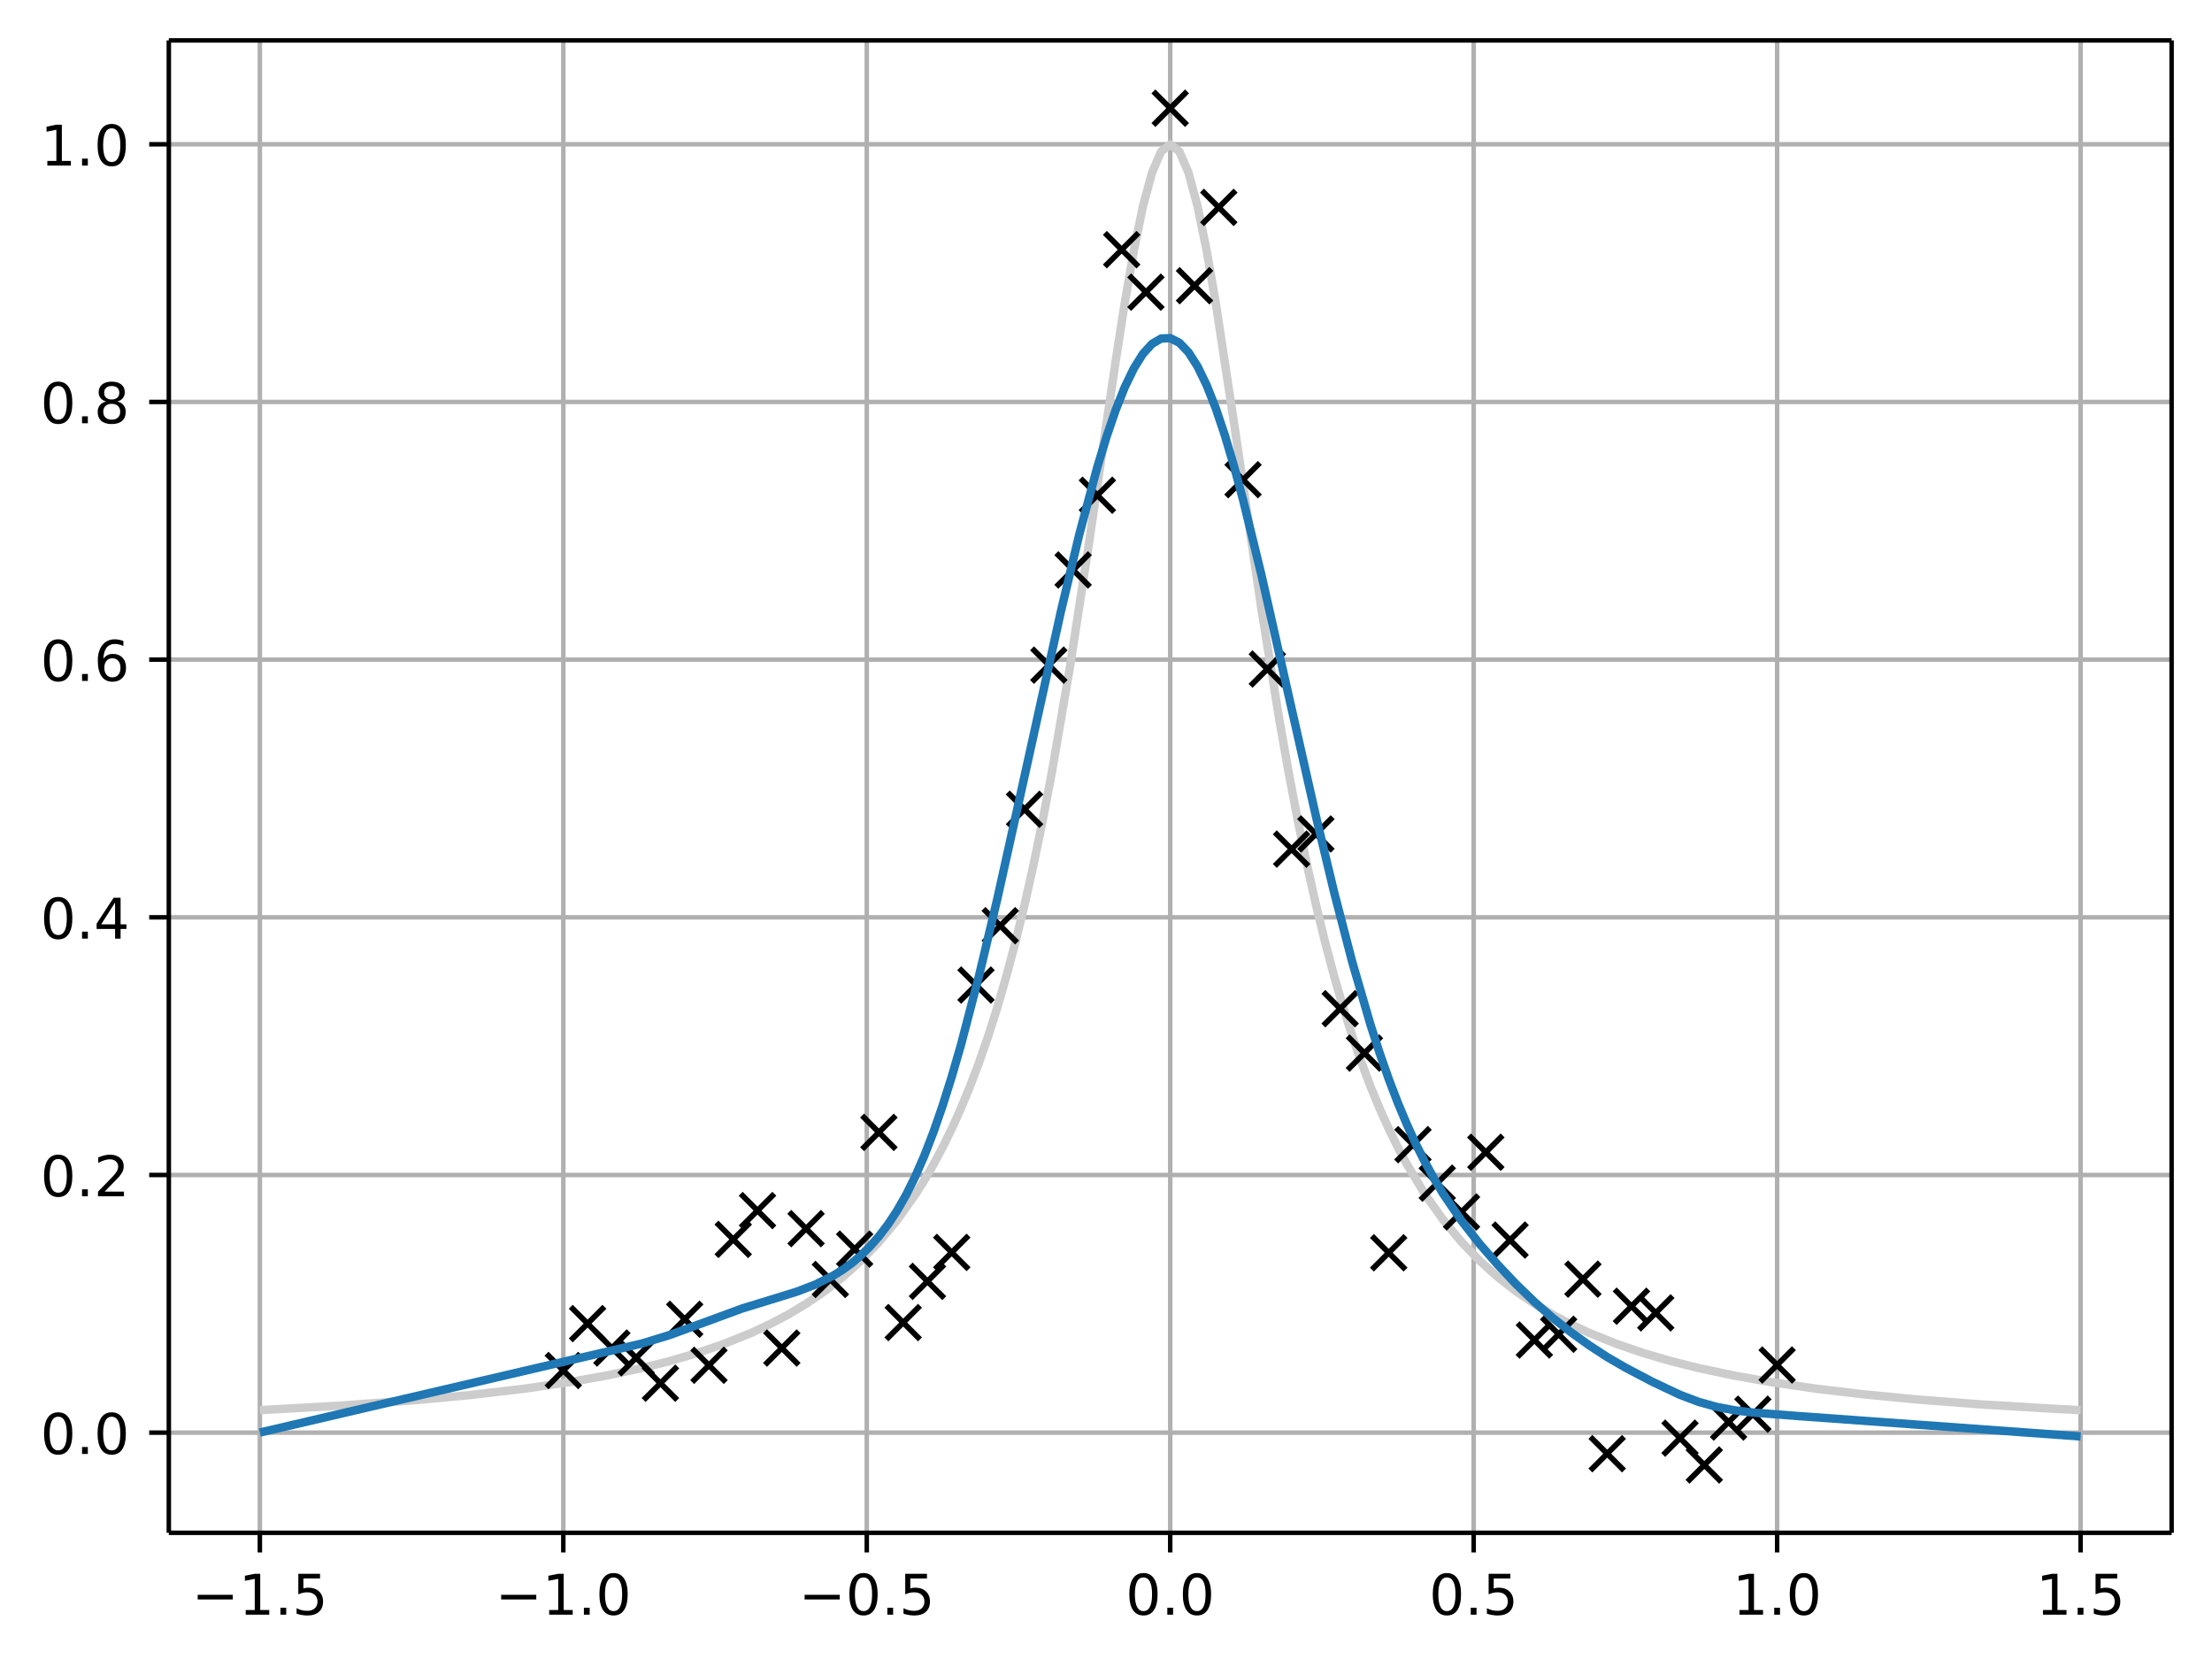 <svg height="396.254" viewBox="0 0 394.423 297.19" width="525.898" xmlns="http://www.w3.org/2000/svg" xmlns:xlink="http://www.w3.org/1999/xlink"><defs><style>*{stroke-linecap:butt;stroke-linejoin:round}</style></defs><g id="figure_1"><path d="M0 297.19h394.423V0H0z" fill="none" id="patch_1"/><g id="axes_1"><path d="M30.103 273.312h357.12V7.2H30.103z" fill="none" id="patch_2"/><g id="matplotlib.axis_1"><g id="xtick_1"><path clip-path="url(#p5fba954d33)" d="M46.336 273.312V7.2" fill="none" stroke="#b0b0b0" stroke-linecap="square" stroke-width=".8" id="line2d_1"/><g id="line2d_2"><defs><path d="M0 0v3.5" id="m64e062c3a2" stroke="#000" stroke-width=".8"/></defs><use x="46.336" xlink:href="#m64e062c3a2" y="273.312" stroke="#000" stroke-width=".8"/></g><g id="text_1"><defs><path d="M10.594 35.5h62.593v-8.297H10.594z" id="DejaVuSans-8722"/><path d="M12.406 8.297h16.11v55.625l-17.532-3.516v8.985l17.438 3.515h9.86V8.296H54.39V0H12.406z" id="DejaVuSans-49"/><path d="M10.688 12.406H21V0H10.687z" id="DejaVuSans-46"/><path d="M10.797 72.906h38.719v-8.312H19.828v-17.86q2.14.735 4.281 1.094 2.157.36 4.313.36 12.203 0 19.328-6.688 7.14-6.688 7.14-18.11 0-11.765-7.328-18.296-7.328-6.516-20.656-6.516-4.593 0-9.36.781-4.75.782-9.827 2.344v9.922q4.39-2.39 9.078-3.563 4.687-1.171 9.906-1.171 8.453 0 13.375 4.437 4.938 4.438 4.938 12.063 0 7.609-4.938 12.047-4.922 4.453-13.375 4.453-3.953 0-7.89-.875-3.922-.875-8.016-2.735z" id="DejaVuSans-53"/></defs><g transform="matrix(.1 0 0 -.1 34.194 287.91)"><use xlink:href="#DejaVuSans-8722"/><use x="83.789" xlink:href="#DejaVuSans-49"/><use x="147.412" xlink:href="#DejaVuSans-46"/><use x="179.199" xlink:href="#DejaVuSans-53"/></g></g></g><g id="xtick_2"><path clip-path="url(#p5fba954d33)" d="M100.445 273.312V7.2" fill="none" stroke="#b0b0b0" stroke-linecap="square" stroke-width=".8" id="line2d_3"/><use x="100.445" xlink:href="#m64e062c3a2" y="273.312" stroke="#000" stroke-width=".8" id="line2d_4"/><g id="text_2"><defs><path d="M31.781 66.406q-7.61 0-11.453-7.5Q16.5 51.422 16.5 36.375q0-14.984 3.828-22.484 3.844-7.5 11.453-7.5 7.672 0 11.5 7.5 3.844 7.5 3.844 22.484 0 15.047-3.844 22.531-3.828 7.5-11.5 7.5zm0 7.813q12.266 0 18.735-9.703 6.468-9.688 6.468-28.141 0-18.406-6.468-28.11-6.47-9.687-18.735-9.687-12.25 0-18.718 9.688-6.47 9.703-6.47 28.109 0 18.453 6.47 28.14Q19.53 74.22 31.78 74.22z" id="DejaVuSans-48"/></defs><g transform="matrix(.1 0 0 -.1 88.304 287.91)"><use xlink:href="#DejaVuSans-8722"/><use x="83.789" xlink:href="#DejaVuSans-49"/><use x="147.412" xlink:href="#DejaVuSans-46"/><use x="179.199" xlink:href="#DejaVuSans-48"/></g></g></g><g id="xtick_3"><path clip-path="url(#p5fba954d33)" d="M154.554 273.312V7.2" fill="none" stroke="#b0b0b0" stroke-linecap="square" stroke-width=".8" id="line2d_5"/><use x="154.554" xlink:href="#m64e062c3a2" y="273.312" stroke="#000" stroke-width=".8" id="line2d_6"/><g transform="matrix(.1 0 0 -.1 142.413 287.91)" id="text_3"><use xlink:href="#DejaVuSans-8722"/><use x="83.789" xlink:href="#DejaVuSans-48"/><use x="147.412" xlink:href="#DejaVuSans-46"/><use x="179.199" xlink:href="#DejaVuSans-53"/></g></g><g id="xtick_4"><path clip-path="url(#p5fba954d33)" d="M208.663 273.312V7.2" fill="none" stroke="#b0b0b0" stroke-linecap="square" stroke-width=".8" id="line2d_7"/><use x="208.663" xlink:href="#m64e062c3a2" y="273.312" stroke="#000" stroke-width=".8" id="line2d_8"/><g transform="matrix(.1 0 0 -.1 200.712 287.91)" id="text_4"><use xlink:href="#DejaVuSans-48"/><use x="63.623" xlink:href="#DejaVuSans-46"/><use x="95.41" xlink:href="#DejaVuSans-48"/></g></g><g id="xtick_5"><path clip-path="url(#p5fba954d33)" d="M262.772 273.312V7.2" fill="none" stroke="#b0b0b0" stroke-linecap="square" stroke-width=".8" id="line2d_9"/><use x="262.772" xlink:href="#m64e062c3a2" y="273.312" stroke="#000" stroke-width=".8" id="line2d_10"/><g transform="matrix(.1 0 0 -.1 254.82 287.91)" id="text_5"><use xlink:href="#DejaVuSans-48"/><use x="63.623" xlink:href="#DejaVuSans-46"/><use x="95.41" xlink:href="#DejaVuSans-53"/></g></g><g id="xtick_6"><path clip-path="url(#p5fba954d33)" d="M316.881 273.312V7.2" fill="none" stroke="#b0b0b0" stroke-linecap="square" stroke-width=".8" id="line2d_11"/><use x="316.881" xlink:href="#m64e062c3a2" y="273.312" stroke="#000" stroke-width=".8" id="line2d_12"/><g transform="matrix(.1 0 0 -.1 308.93 287.91)" id="text_6"><use xlink:href="#DejaVuSans-49"/><use x="63.623" xlink:href="#DejaVuSans-46"/><use x="95.41" xlink:href="#DejaVuSans-48"/></g></g><g id="xtick_7"><path clip-path="url(#p5fba954d33)" d="M370.99 273.312V7.2" fill="none" stroke="#b0b0b0" stroke-linecap="square" stroke-width=".8" id="line2d_13"/><use x="370.99" xlink:href="#m64e062c3a2" y="273.312" stroke="#000" stroke-width=".8" id="line2d_14"/><g transform="matrix(.1 0 0 -.1 363.039 287.91)" id="text_7"><use xlink:href="#DejaVuSans-49"/><use x="63.623" xlink:href="#DejaVuSans-46"/><use x="95.41" xlink:href="#DejaVuSans-53"/></g></g></g><g id="matplotlib.axis_2"><g id="ytick_1"><path clip-path="url(#p5fba954d33)" d="M30.103 255.45h357.12" fill="none" stroke="#b0b0b0" stroke-linecap="square" stroke-width=".8" id="line2d_15"/><g id="line2d_16"><defs><path d="M0 0h-3.5" id="m11ed75d0e6" stroke="#000" stroke-width=".8"/></defs><use x="30.103" xlink:href="#m11ed75d0e6" y="255.45" stroke="#000" stroke-width=".8"/></g><g transform="matrix(.1 0 0 -.1 7.2 259.25)" id="text_8"><use xlink:href="#DejaVuSans-48"/><use x="63.623" xlink:href="#DejaVuSans-46"/><use x="95.41" xlink:href="#DejaVuSans-48"/></g></g><g id="ytick_2"><path clip-path="url(#p5fba954d33)" d="M30.103 209.505h357.12" fill="none" stroke="#b0b0b0" stroke-linecap="square" stroke-width=".8" id="line2d_17"/><use x="30.103" xlink:href="#m11ed75d0e6" y="209.505" stroke="#000" stroke-width=".8" id="line2d_18"/><g id="text_9"><defs><path d="M19.188 8.297h34.421V0H7.33v8.297q5.609 5.812 15.296 15.594 9.703 9.797 12.188 12.64 4.734 5.313 6.609 9 1.89 3.688 1.89 7.25 0 5.813-4.078 9.469-4.078 3.672-10.625 3.672-4.64 0-9.797-1.61-5.14-1.609-11-4.89v9.969Q13.767 71.78 18.938 73q5.188 1.219 9.485 1.219 11.328 0 18.062-5.672 6.735-5.656 6.735-15.125 0-4.5-1.688-8.531-1.672-4.016-6.125-9.485-1.218-1.422-7.765-8.187-6.532-6.766-18.453-18.922z" id="DejaVuSans-50"/></defs><g transform="matrix(.1 0 0 -.1 7.2 213.304)"><use xlink:href="#DejaVuSans-48"/><use x="63.623" xlink:href="#DejaVuSans-46"/><use x="95.41" xlink:href="#DejaVuSans-50"/></g></g></g><g id="ytick_3"><path clip-path="url(#p5fba954d33)" d="M30.103 163.56h357.12" fill="none" stroke="#b0b0b0" stroke-linecap="square" stroke-width=".8" id="line2d_19"/><use x="30.103" xlink:href="#m11ed75d0e6" y="163.56" stroke="#000" stroke-width=".8" id="line2d_20"/><g id="text_10"><defs><path d="M37.797 64.313L12.89 25.39h24.906zm-2.594 8.593H47.61V25.391h10.407v-8.203H47.609V0h-9.812v17.188H4.89v9.515z" id="DejaVuSans-52"/></defs><g transform="matrix(.1 0 0 -.1 7.2 167.36)"><use xlink:href="#DejaVuSans-48"/><use x="63.623" xlink:href="#DejaVuSans-46"/><use x="95.41" xlink:href="#DejaVuSans-52"/></g></g></g><g id="ytick_4"><path clip-path="url(#p5fba954d33)" d="M30.103 117.615h357.12" fill="none" stroke="#b0b0b0" stroke-linecap="square" stroke-width=".8" id="line2d_21"/><use x="30.103" xlink:href="#m11ed75d0e6" y="117.615" stroke="#000" stroke-width=".8" id="line2d_22"/><g id="text_11"><defs><path d="M33.016 40.375q-6.641 0-10.532-4.547-3.875-4.531-3.875-12.437 0-7.86 3.875-12.438 3.891-4.562 10.532-4.562 6.64 0 10.515 4.562 3.875 4.578 3.875 12.438 0 7.906-3.875 12.437-3.875 4.547-10.515 4.547zm19.578 30.922v-8.984q-3.719 1.75-7.5 2.671-3.782.938-7.5.938-9.766 0-14.922-6.594-5.14-6.594-5.875-19.922 2.875 4.25 7.219 6.516 4.359 2.266 9.578 2.266 10.984 0 17.36-6.672 6.374-6.657 6.374-18.125 0-11.235-6.64-18.032-6.641-6.78-17.672-6.78-12.657 0-19.344 9.687-6.688 9.703-6.688 28.109 0 17.281 8.204 27.563 8.203 10.28 22.015 10.28 3.719 0 7.5-.734t7.89-2.187z" id="DejaVuSans-54"/></defs><g transform="matrix(.1 0 0 -.1 7.2 121.414)"><use xlink:href="#DejaVuSans-48"/><use x="63.623" xlink:href="#DejaVuSans-46"/><use x="95.41" xlink:href="#DejaVuSans-54"/></g></g></g><g id="ytick_5"><path clip-path="url(#p5fba954d33)" d="M30.103 71.67h357.12" fill="none" stroke="#b0b0b0" stroke-linecap="square" stroke-width=".8" id="line2d_23"/><use x="30.103" xlink:href="#m11ed75d0e6" y="71.67" stroke="#000" stroke-width=".8" id="line2d_24"/><g id="text_12"><defs><path d="M31.781 34.625q-7.031 0-11.062-3.766-4.016-3.765-4.016-10.343 0-6.594 4.016-10.36Q24.75 6.391 31.78 6.391q7.032 0 11.078 3.78 4.063 3.798 4.063 10.345 0 6.578-4.031 10.343-4.016 3.766-11.11 3.766zm-9.86 4.188q-6.343 1.562-9.89 5.906Q8.5 49.079 8.5 55.329q0 8.733 6.219 13.812 6.234 5.078 17.062 5.078 10.89 0 17.094-5.078 6.203-5.079 6.203-13.813 0-6.25-3.547-10.61-3.531-4.343-9.828-5.906 7.125-1.656 11.094-6.5 3.984-4.828 3.984-11.796 0-10.61-6.468-16.282-6.47-5.656-18.532-5.656-12.047 0-18.531 5.656-6.469 5.672-6.469 16.282 0 6.968 4 11.797 4.016 4.843 11.14 6.5zM18.314 54.39q0-5.657 3.53-8.828 3.548-3.172 9.938-3.172 6.36 0 9.938 3.172 3.593 3.171 3.593 8.828 0 5.672-3.593 8.843-3.578 3.172-9.938 3.172-6.39 0-9.937-3.172-3.532-3.172-3.532-8.843z" id="DejaVuSans-56"/></defs><g transform="matrix(.1 0 0 -.1 7.2 75.469)"><use xlink:href="#DejaVuSans-48"/><use x="63.623" xlink:href="#DejaVuSans-46"/><use x="95.41" xlink:href="#DejaVuSans-56"/></g></g></g><g id="ytick_6"><path clip-path="url(#p5fba954d33)" d="M30.103 25.725h357.12" fill="none" stroke="#b0b0b0" stroke-linecap="square" stroke-width=".8" id="line2d_25"/><use x="30.103" xlink:href="#m11ed75d0e6" y="25.725" stroke="#000" stroke-width=".8" id="line2d_26"/><g transform="matrix(.1 0 0 -.1 7.2 29.524)" id="text_13"><use xlink:href="#DejaVuSans-49"/><use x="63.623" xlink:href="#DejaVuSans-46"/><use x="95.41" xlink:href="#DejaVuSans-48"/></g></g></g><path clip-path="url(#p5fba954d33)" d="M46.336 251.437l14.61-.815 12.985-.951 9.74-.909 9.74-1.137 8.116-1.183 6.493-1.147 6.493-1.376 4.87-1.22 4.87-1.42 4.87-1.666 4.87-1.968 3.246-1.516 3.247-1.711 3.246-1.94 3.247-2.21 3.246-2.529 3.247-2.909 3.246-3.363 3.247-3.91 3.246-4.57 1.624-2.576 1.623-2.795 1.623-3.04 1.624-3.306 1.623-3.603 1.623-3.93 1.623-4.288 1.624-4.684 1.623-5.116 1.623-5.59 1.623-6.102 1.624-6.657 1.623-7.246 1.623-7.867 1.624-8.507 3.246-18.92 3.247-21.129 4.87-33.22 1.623-10.364 1.623-9.354 1.623-7.899 1.624-6.014 1.623-3.77 1.623-1.285 1.623 1.285 1.624 3.77 1.623 6.014 1.623 7.899 1.623 9.354 3.247 21.315 4.87 33.064 3.246 20.104 1.624 9.15 1.623 8.507 1.623 7.867 1.623 7.246 1.624 6.657 1.623 6.102 1.623 5.59 1.624 5.116 1.623 4.684 1.623 4.288 1.623 3.93 1.624 3.603 1.623 3.307 1.623 3.039 3.247 5.371 3.246 4.57 3.247 3.91 3.246 3.363 3.247 2.909 3.246 2.529 3.247 2.21 3.247 1.94 3.246 1.711 3.247 1.516 4.87 1.968 4.87 1.665 4.87 1.42 4.869 1.221 6.493 1.376 6.493 1.147 8.116 1.183 8.117.966 9.74.942 11.362.874 12.987.783 4.87.247" fill="none" stroke="#ccc" stroke-linecap="square" stroke-width="1.5" id="line2d_27"/><g id="line2d_28"><defs><path d="M-3 3l6-6m-6 0l6 6" id="m3f7bf991c3" stroke="#000"/></defs><g clip-path="url(#p5fba954d33)" stroke="#000"><use x="100.445" xlink:href="#m3f7bf991c3" y="244.372"/><use x="104.774" xlink:href="#m3f7bf991c3" y="236.007"/><use x="109.102" xlink:href="#m3f7bf991c3" y="240.362"/><use x="113.431" xlink:href="#m3f7bf991c3" y="242.105"/><use x="117.76" xlink:href="#m3f7bf991c3" y="246.634"/><use x="122.089" xlink:href="#m3f7bf991c3" y="235.234"/><use x="126.417" xlink:href="#m3f7bf991c3" y="243.439"/><use x="130.746" xlink:href="#m3f7bf991c3" y="220.994"/><use x="135.075" xlink:href="#m3f7bf991c3" y="215.857"/><use x="139.403" xlink:href="#m3f7bf991c3" y="240.367"/><use x="143.732" xlink:href="#m3f7bf991c3" y="219.074"/><use x="148.061" xlink:href="#m3f7bf991c3" y="228.136"/><use x="152.39" xlink:href="#m3f7bf991c3" y="222.72"/><use x="156.718" xlink:href="#m3f7bf991c3" y="201.913"/><use x="161.047" xlink:href="#m3f7bf991c3" y="235.822"/><use x="165.376" xlink:href="#m3f7bf991c3" y="228.474"/><use x="169.705" xlink:href="#m3f7bf991c3" y="223.313"/><use x="174.033" xlink:href="#m3f7bf991c3" y="175.638"/><use x="178.362" xlink:href="#m3f7bf991c3" y="165.06"/><use x="182.691" xlink:href="#m3f7bf991c3" y="144.3"/><use x="187.019" xlink:href="#m3f7bf991c3" y="118.597"/><use x="191.348" xlink:href="#m3f7bf991c3" y="101.629"/><use x="195.677" xlink:href="#m3f7bf991c3" y="88.304"/><use x="200.006" xlink:href="#m3f7bf991c3" y="44.522"/><use x="204.334" xlink:href="#m3f7bf991c3" y="52.099"/><use x="208.663" xlink:href="#m3f7bf991c3" y="19.296"/><use x="212.992" xlink:href="#m3f7bf991c3" y="50.946"/><use x="217.321" xlink:href="#m3f7bf991c3" y="36.981"/><use x="221.649" xlink:href="#m3f7bf991c3" y="85.531"/><use x="225.978" xlink:href="#m3f7bf991c3" y="119.295"/><use x="230.307" xlink:href="#m3f7bf991c3" y="151.405"/><use x="234.635" xlink:href="#m3f7bf991c3" y="148.701"/><use x="238.964" xlink:href="#m3f7bf991c3" y="179.855"/><use x="243.293" xlink:href="#m3f7bf991c3" y="187.776"/><use x="247.622" xlink:href="#m3f7bf991c3" y="223.379"/><use x="251.95" xlink:href="#m3f7bf991c3" y="204.1"/><use x="256.279" xlink:href="#m3f7bf991c3" y="210.963"/><use x="260.608" xlink:href="#m3f7bf991c3" y="216.095"/><use x="264.937" xlink:href="#m3f7bf991c3" y="205.458"/><use x="269.265" xlink:href="#m3f7bf991c3" y="221.109"/><use x="273.594" xlink:href="#m3f7bf991c3" y="238.933"/><use x="277.923" xlink:href="#m3f7bf991c3" y="237.905"/><use x="282.251" xlink:href="#m3f7bf991c3" y="228.08"/><use x="286.58" xlink:href="#m3f7bf991c3" y="259.2"/><use x="290.909" xlink:href="#m3f7bf991c3" y="232.909"/><use x="295.238" xlink:href="#m3f7bf991c3" y="234.097"/><use x="299.566" xlink:href="#m3f7bf991c3" y="256.432"/><use x="303.895" xlink:href="#m3f7bf991c3" y="261.216"/><use x="308.224" xlink:href="#m3f7bf991c3" y="253.564"/><use x="312.553" xlink:href="#m3f7bf991c3" y="252.156"/><use x="316.881" xlink:href="#m3f7bf991c3" y="243.389"/></g></g><path clip-path="url(#p5fba954d33)" d="M46.336 255.431l68.177-15.89 4.87-1.491 6.493-2.363 6.493-2.388 4.87-1.49 4.87-1.507 3.246-1.249 3.247-1.614 1.623-1.008 1.624-1.178 1.623-1.371 1.623-1.594 1.623-1.843 1.624-2.127 1.623-2.459 1.623-2.844 1.623-3.272 1.624-3.726 1.623-4.2 1.623-4.682 1.624-5.153 1.623-5.61 3.246-12.409 3.247-13.661 4.87-21.937 6.493-29.425 3.246-13.595 3.247-12.124 1.623-5.334 1.623-4.749 1.624-4.088 1.623-3.364 1.623-2.595 1.624-1.785 1.623-.941 1.623-.07 1.623.82 1.624 1.692 1.623 2.537 1.623 3.348 1.623 4.114 1.624 4.832 1.623 5.474 1.623 6.019 3.247 13.286 4.87 21.576 4.87 21.545 3.246 13.562 3.247 12.488 3.246 11.154 1.623 5.024 1.624 4.637 1.623 4.245 1.623 3.876 1.623 3.534 1.624 3.224 1.623 2.945 1.623 2.696 3.247 4.768 3.246 4.138 3.247 3.731 3.246 3.433 3.247 3.145 3.247 2.839 3.246 2.558 3.247 2.33 3.246 2.114 3.247 1.88 4.87 2.562 4.87 2.292 3.246 1.23 3.246.91 3.247.617 3.247.398 8.116.624 50.321 3.637" fill="none" stroke="#1f77b4" stroke-linecap="square" stroke-width="1.5" id="line2d_29"/><path d="M30.103 273.312V7.2" fill="none" stroke="#000" stroke-linecap="square" stroke-width=".8" id="patch_3"/><path d="M387.223 273.312V7.2" fill="none" stroke="#000" stroke-linecap="square" stroke-width=".8" id="patch_4"/><path d="M30.103 273.312h357.12" fill="none" stroke="#000" stroke-linecap="square" stroke-width=".8" id="patch_5"/><path d="M30.103 7.2h357.12" fill="none" stroke="#000" stroke-linecap="square" stroke-width=".8" id="patch_6"/></g></g><defs><clipPath id="p5fba954d33"><path d="M30.103 7.2h357.12v266.112H30.103z"/></clipPath></defs></svg>